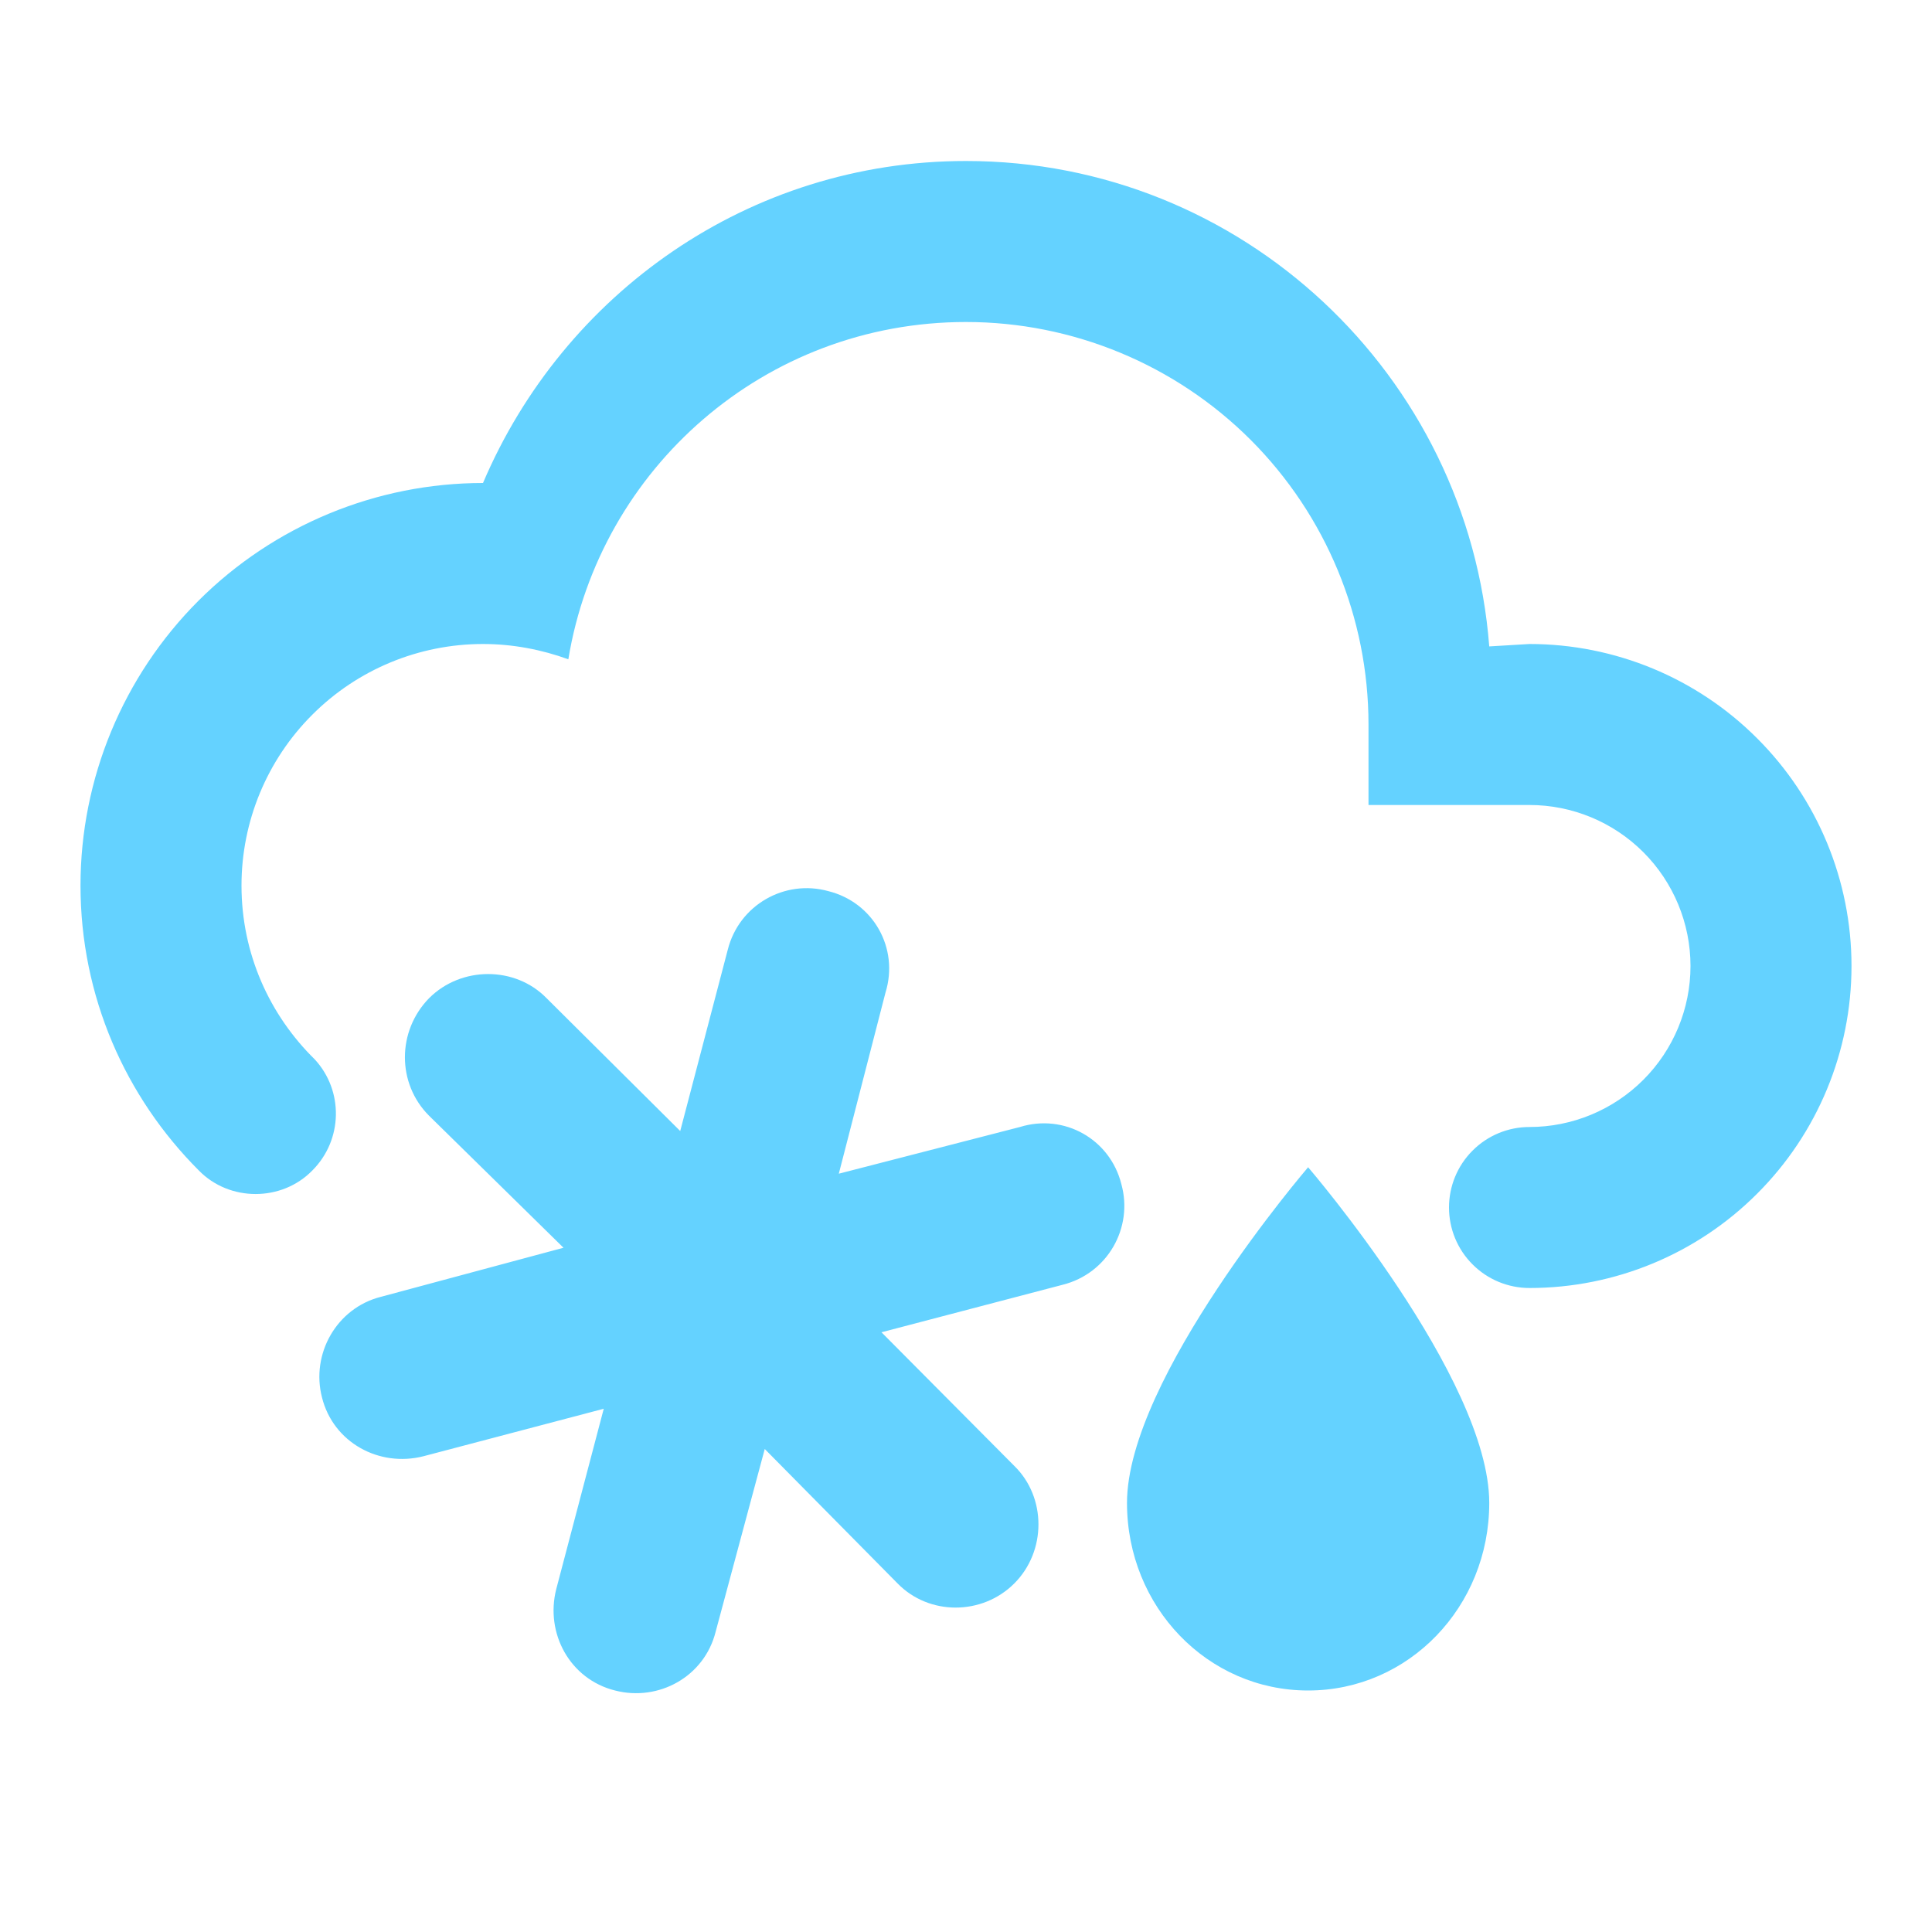 <svg width="24" height="24" viewBox="0 0 24 24" fill="none" xmlns="http://www.w3.org/2000/svg">
<path d="M18.5 18.67C18.5 19.96 17.5 21 16.25 21C15 21 14 19.96 14 18.67C14 17.12 16.25 14.5 16.25 14.5C16.25 14.5 18.5 17.12 18.5 18.67ZM4 17.36C3.86 16.82 4.18 16.25 4.73 16.11L7 15.5L5.33 13.86C4.93 13.46 4.93 12.81 5.33 12.4C5.73 12 6.4 12 6.79 12.4L8.45 14.05L9.04 11.8C9.18 11.24 9.75 10.92 10.29 11.07C10.85 11.21 11.17 11.78 11 12.33L10.42 14.58L12.67 14C13.22 13.83 13.79 14.15 13.93 14.71C14.08 15.25 13.76 15.82 13.2 15.96L10.95 16.55L12.6 18.21C13 18.6 13 19.27 12.6 19.67C12.2 20.07 11.54 20.07 11.15 19.67L9.5 18L8.89 20.27C8.75 20.83 8.18 21.14 7.64 21C7.08 20.86 6.77 20.29 6.91 19.74L7.5 17.5L5.26 18.09C4.71 18.23 4.14 17.92 4 17.36ZM1 11C1 9.674 1.527 8.402 2.464 7.464C3.402 6.527 4.674 6 6 6C7 3.65 9.3 2 12 2C15.43 2 18.24 4.66 18.5 8.03L19 8C20.061 8 21.078 8.421 21.828 9.172C22.579 9.922 23 10.939 23 12C23 13.061 22.579 14.078 21.828 14.828C21.078 15.579 20.061 16 19 16C18.735 16 18.48 15.895 18.293 15.707C18.105 15.52 18 15.265 18 15C18 14.735 18.105 14.48 18.293 14.293C18.48 14.105 18.735 14 19 14C19.53 14 20.039 13.789 20.414 13.414C20.789 13.039 21 12.53 21 12C21 11.47 20.789 10.961 20.414 10.586C20.039 10.211 19.53 10 19 10H17V9C17 7.674 16.473 6.402 15.536 5.464C14.598 4.527 13.326 4 12 4C9.5 4 7.45 5.82 7.06 8.19C6.73 8.07 6.37 8 6 8C5.204 8 4.441 8.316 3.879 8.879C3.316 9.441 3 10.204 3 11C3 11.85 3.35 12.61 3.91 13.16C4.27 13.55 4.26 14.16 3.88 14.54C3.5 14.93 2.85 14.93 2.47 14.54C1.56 13.63 1 12.38 1 11Z" fill="#64D2FF"/>
</svg>

